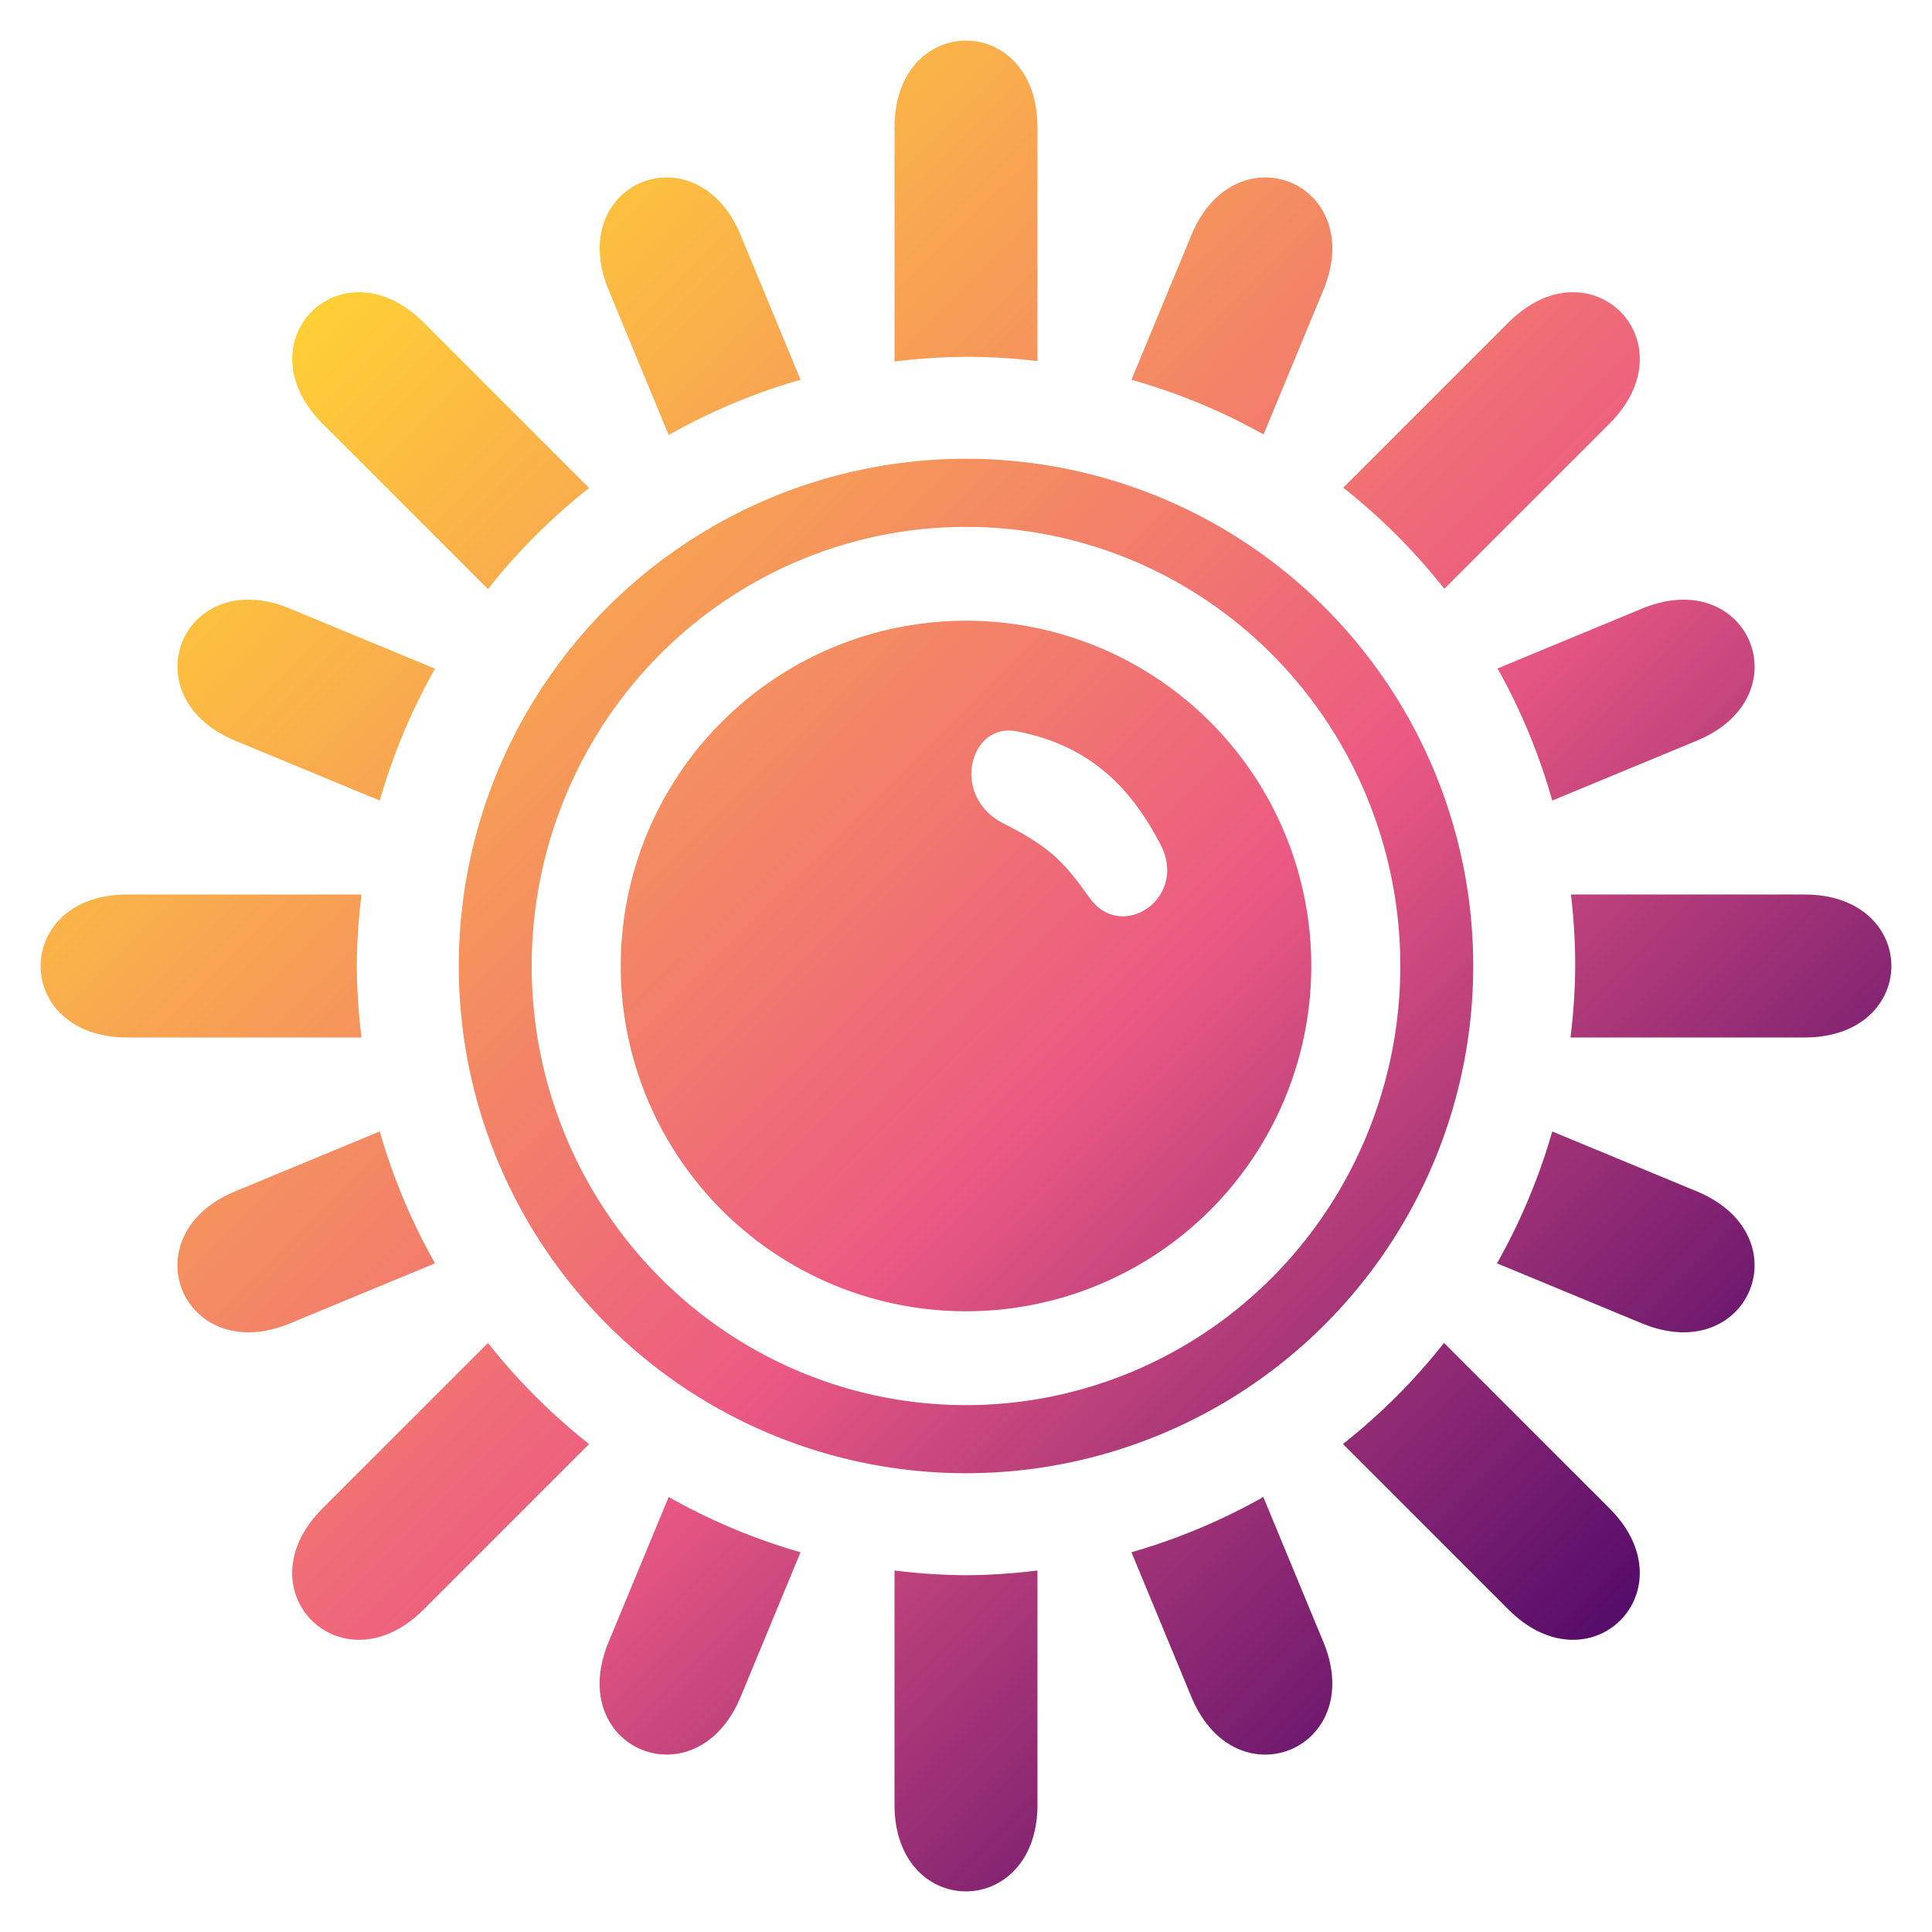 <?xml version="1.0" encoding="UTF-8" standalone="no"?>
<!-- Created with Inkscape (http://www.inkscape.org/) -->

<svg
   width="500pt"
   height="500pt"
   viewBox="0 0 176.389 176.389"
   version="1.1"
   id="svg5"
   xml:space="preserve"
   xmlns:xlink="http://www.w3.org/1999/xlink"
   xmlns="http://www.w3.org/2000/svg"
   xmlns:svg="http://www.w3.org/2000/svg"><defs
     id="defs2"><linearGradient
       id="sun"><stop
         style="stop-color:#ffd035;stop-opacity:1;"
         offset="0"
         id="stop1709" /><stop
         style="stop-color:#ec5983;stop-opacity:1;"
         offset="0.578"
         id="stop2443" /><stop
         style="stop-color:#530b6a;stop-opacity:1;"
         offset="1"
         id="stop1711" /></linearGradient><linearGradient
       xlink:href="#sun"
       id="linearGradient1715"
       x1="28.126"
       y1="28.358"
       x2="148.239"
       y2="148.662"
       gradientUnits="userSpaceOnUse" /></defs><g
     id="layer1"
     style="display:inline"><path
       id="path277"
       style="display:inline;opacity:1;fill:url(#linearGradient1715);fill-opacity:1;stroke-width:0.265"
       d="m 88.195,3.709 c -3.263,-1.76e-4 -6.527,2.646 -6.527,7.939 v 21.359 a 55.62,55.62 0 0 1 6.527,-0.431 55.62,55.62 0 0 1 6.526,0.39 V 11.647 c 0,-5.292 -3.263,-7.938 -6.526,-7.939 z M 115.422,16.2 c -2.499,0.039 -5.145,1.628 -6.664,5.295 l -5.458,13.177 a 55.62,55.62 0 0 1 12.061,4.991 l 5.457,-13.173 c 2.531,-6.111 -1.23,-10.355 -5.396,-10.29 z M 60.772,16.2 c -4.087,0.068 -7.693,4.273 -5.201,10.29 l 5.478,13.226 a 55.62,55.62 0 0 1 12.039,-5.045 l -5.458,-13.176 c -1.519,-3.667 -4.164,-5.256 -6.664,-5.295 -0.065,-10e-4 -0.13,-0.001 -0.195,0 z M 32.779,26.678 c -0.084,1.2e-5 -0.167,0.002 -0.25,0.005 -5.129,0.2 -8.514,6.559 -3.076,11.997 l 15.1,15.1 a 55.62,55.62 0 0 1 9.23,-9.229 L 38.683,29.45 c -1.871,-1.871 -3.851,-2.697 -5.652,-2.767 -0.084,-0.003 -0.169,-0.005 -0.252,-0.005 z m 110.835,0.003 c -0.084,-2e-6 -0.168,0.001 -0.252,0.005 -1.801,0.07 -3.781,0.897 -5.652,2.768 l -15.073,15.073 a 55.62,55.62 0 0 1 9.229,9.23 l 15.073,-15.073 c 5.525,-5.525 1.941,-12.002 -3.325,-12.002 z M 88.195,41.885 A 46.309,46.309 0 0 0 41.885,88.195 46.309,46.309 0 0 0 88.195,134.504 46.309,46.309 0 0 0 134.504,88.195 46.309,46.309 0 0 0 88.195,41.885 Z m 0,6.218 A 39.653,40.092 0 0 1 127.847,88.195 39.653,40.092 0 0 1 88.195,128.286 39.653,40.092 0 0 1 48.542,88.195 39.653,40.092 0 0 1 88.195,48.102 Z m -65.479,6.646 c -0.113,-5.72e-4 -0.224,10e-4 -0.335,0.005 -6.851,0.255 -9.162,9.449 -0.896,12.873 l 13.186,5.462 a 55.62,55.62 0 0 1 5.045,-12.038 L 26.48,55.567 c -1.222,-0.506 -2.369,-0.761 -3.422,-0.81 -0.115,-0.005 -0.229,-0.008 -0.342,-0.009 z m 130.951,0.003 c -0.113,6e-4 -0.227,0.003 -0.342,0.009 -1.051,0.049 -2.196,0.303 -3.415,0.808 l -13.183,5.461 a 55.62,55.62 0 0 1 4.99,12.061 l 13.188,-5.463 c 8.288,-3.433 5.943,-12.613 -0.903,-12.871 -0.11,-0.004 -0.222,-0.006 -0.335,-0.005 z m -65.471,1.92 A 31.524,31.524 0 0 0 56.671,88.195 31.524,31.524 0 0 0 88.195,119.718 31.524,31.524 0 0 0 119.718,88.195 31.524,31.524 0 0 0 88.195,56.671 Z m 3.8,10.027 c 0.244,-0.007 0.498,0.012 0.762,0.061 7.475,1.381 10.957,6.09 13.184,10.321 2.578,4.898 -3.513,8.985 -6.449,4.915 -2.218,-3.075 -3.36,-4.526 -7.859,-6.806 -4.606,-2.335 -3.295,-8.386 0.362,-8.491 z M 11.636,81.668 c -10.583,0 -10.555,13.053 0,13.053 h 21.37 a 55.62,55.62 0 0 1 -0.431,-6.526 55.62,55.62 0 0 1 0.431,-6.527 z m 131.788,0 a 55.62,55.62 0 0 1 0.391,6.527 55.62,55.62 0 0 1 -0.432,6.526 h 21.359 c 10.584,0 10.585,-13.053 0,-13.053 z m -108.753,21.633 -13.176,5.458 c -9.778,4.05 -4.784,16.11 4.995,12.059 l 13.226,-5.478 a 55.62,55.62 0 0 1 -5.045,-12.039 z m 107.047,0 a 55.62,55.62 0 0 1 -5.045,12.039 l 13.226,5.478 c 9.778,4.05 14.774,-8.008 4.995,-12.059 z m -9.88,19.305 a 55.62,55.62 0 0 1 -9.229,9.23 l 15.106,15.106 c 7.484,7.484 16.693,-1.766 9.23,-9.23 z m -87.286,0.004 -15.106,15.106 c -7.484,7.484 1.766,16.693 9.23,9.23 l 15.107,-15.107 a 55.62,55.62 0 0 1 -9.23,-9.229 z m 16.497,14.064 -5.483,13.236 c -4.05,9.778 8.02,14.747 12.059,4.995 l 5.462,-13.186 a 55.62,55.62 0 0 1 -12.038,-5.045 z m 54.289,0 a 55.62,55.62 0 0 1 -12.038,5.045 l 5.462,13.186 c 4.05,9.778 16.098,4.756 12.059,-4.995 z m -33.671,6.71 v 21.37 c 0,10.583 13.053,10.555 13.053,0 v -21.37 a 55.62,55.62 0 0 1 -6.526,0.432 55.62,55.62 0 0 1 -6.527,-0.432 z" /></g><g
     id="layer3"
     style="display:none"><g
       id="g656"
       style="display:inline"><path
         id="rect422"
         style="opacity:0.74;fill:#0000ff;stroke-width:0.265"
         d="m 81.668,11.647 c 0,-10.585 13.053,-10.584 13.053,0 V 164.753 c 0,10.555 -13.053,10.584 -13.053,0 z" /><path
         id="rect422-6"
         style="opacity:0.74;fill:#0000ff;stroke-width:0.265"
         d="m 164.742,81.668 c 10.585,0 10.584,13.053 0,13.053 H 11.636 c -10.555,0 -10.584,-13.053 0,-13.053 z" /><path
         id="rect422-7"
         style="opacity:0.74;fill:#0000ff;stroke-width:0.265"
         d="m 137.709,29.453 c 7.485,-7.485 16.713,1.746 9.23,9.23 L 38.677,146.945 c -7.464,7.464 -16.713,-1.746 -9.23,-9.23 z" /><path
         id="rect422-5"
         style="opacity:0.74;fill:#0000ff;stroke-width:0.265"
         d="m 29.453,38.68 c -7.485,-7.485 1.746,-16.713 9.23,-9.23 L 146.945,137.712 c 7.464,7.464 -1.746,16.713 -9.23,9.23 z" /><path
         id="rect422-3"
         style="opacity:0.74;fill:#0000ff;stroke-width:0.265"
         d="m 154.894,108.758 c 9.779,4.051 4.783,16.109 -4.995,12.059 L 21.485,67.626 C 11.733,63.587 16.702,51.517 26.48,55.567 Z" /><path
         id="rect422-3-5"
         style="opacity:0.74;fill:#0000ff;stroke-width:0.265"
         d="m 26.49,120.817 c -9.779,4.051 -14.773,-8.009 -4.995,-12.059 L 149.909,55.567 c 9.752,-4.039 14.773,8.009 4.995,12.059 z" /><path
         id="rect422-3-6"
         style="opacity:0.74;fill:#0000ff;stroke-width:0.265"
         d="M 55.572,26.49 C 51.521,16.711 63.581,11.717 67.631,21.495 L 120.822,149.909 c 4.039,9.752 -8.009,14.773 -12.059,4.995 z" /><path
         id="rect422-3-2"
         style="opacity:0.74;fill:#0000ff;stroke-width:0.265"
         d="m 108.758,21.495 c 4.051,-9.779 16.109,-4.783 12.059,4.995 L 67.626,154.904 c -4.039,9.752 -16.109,4.783 -12.059,-4.995 z" /></g></g></svg>
